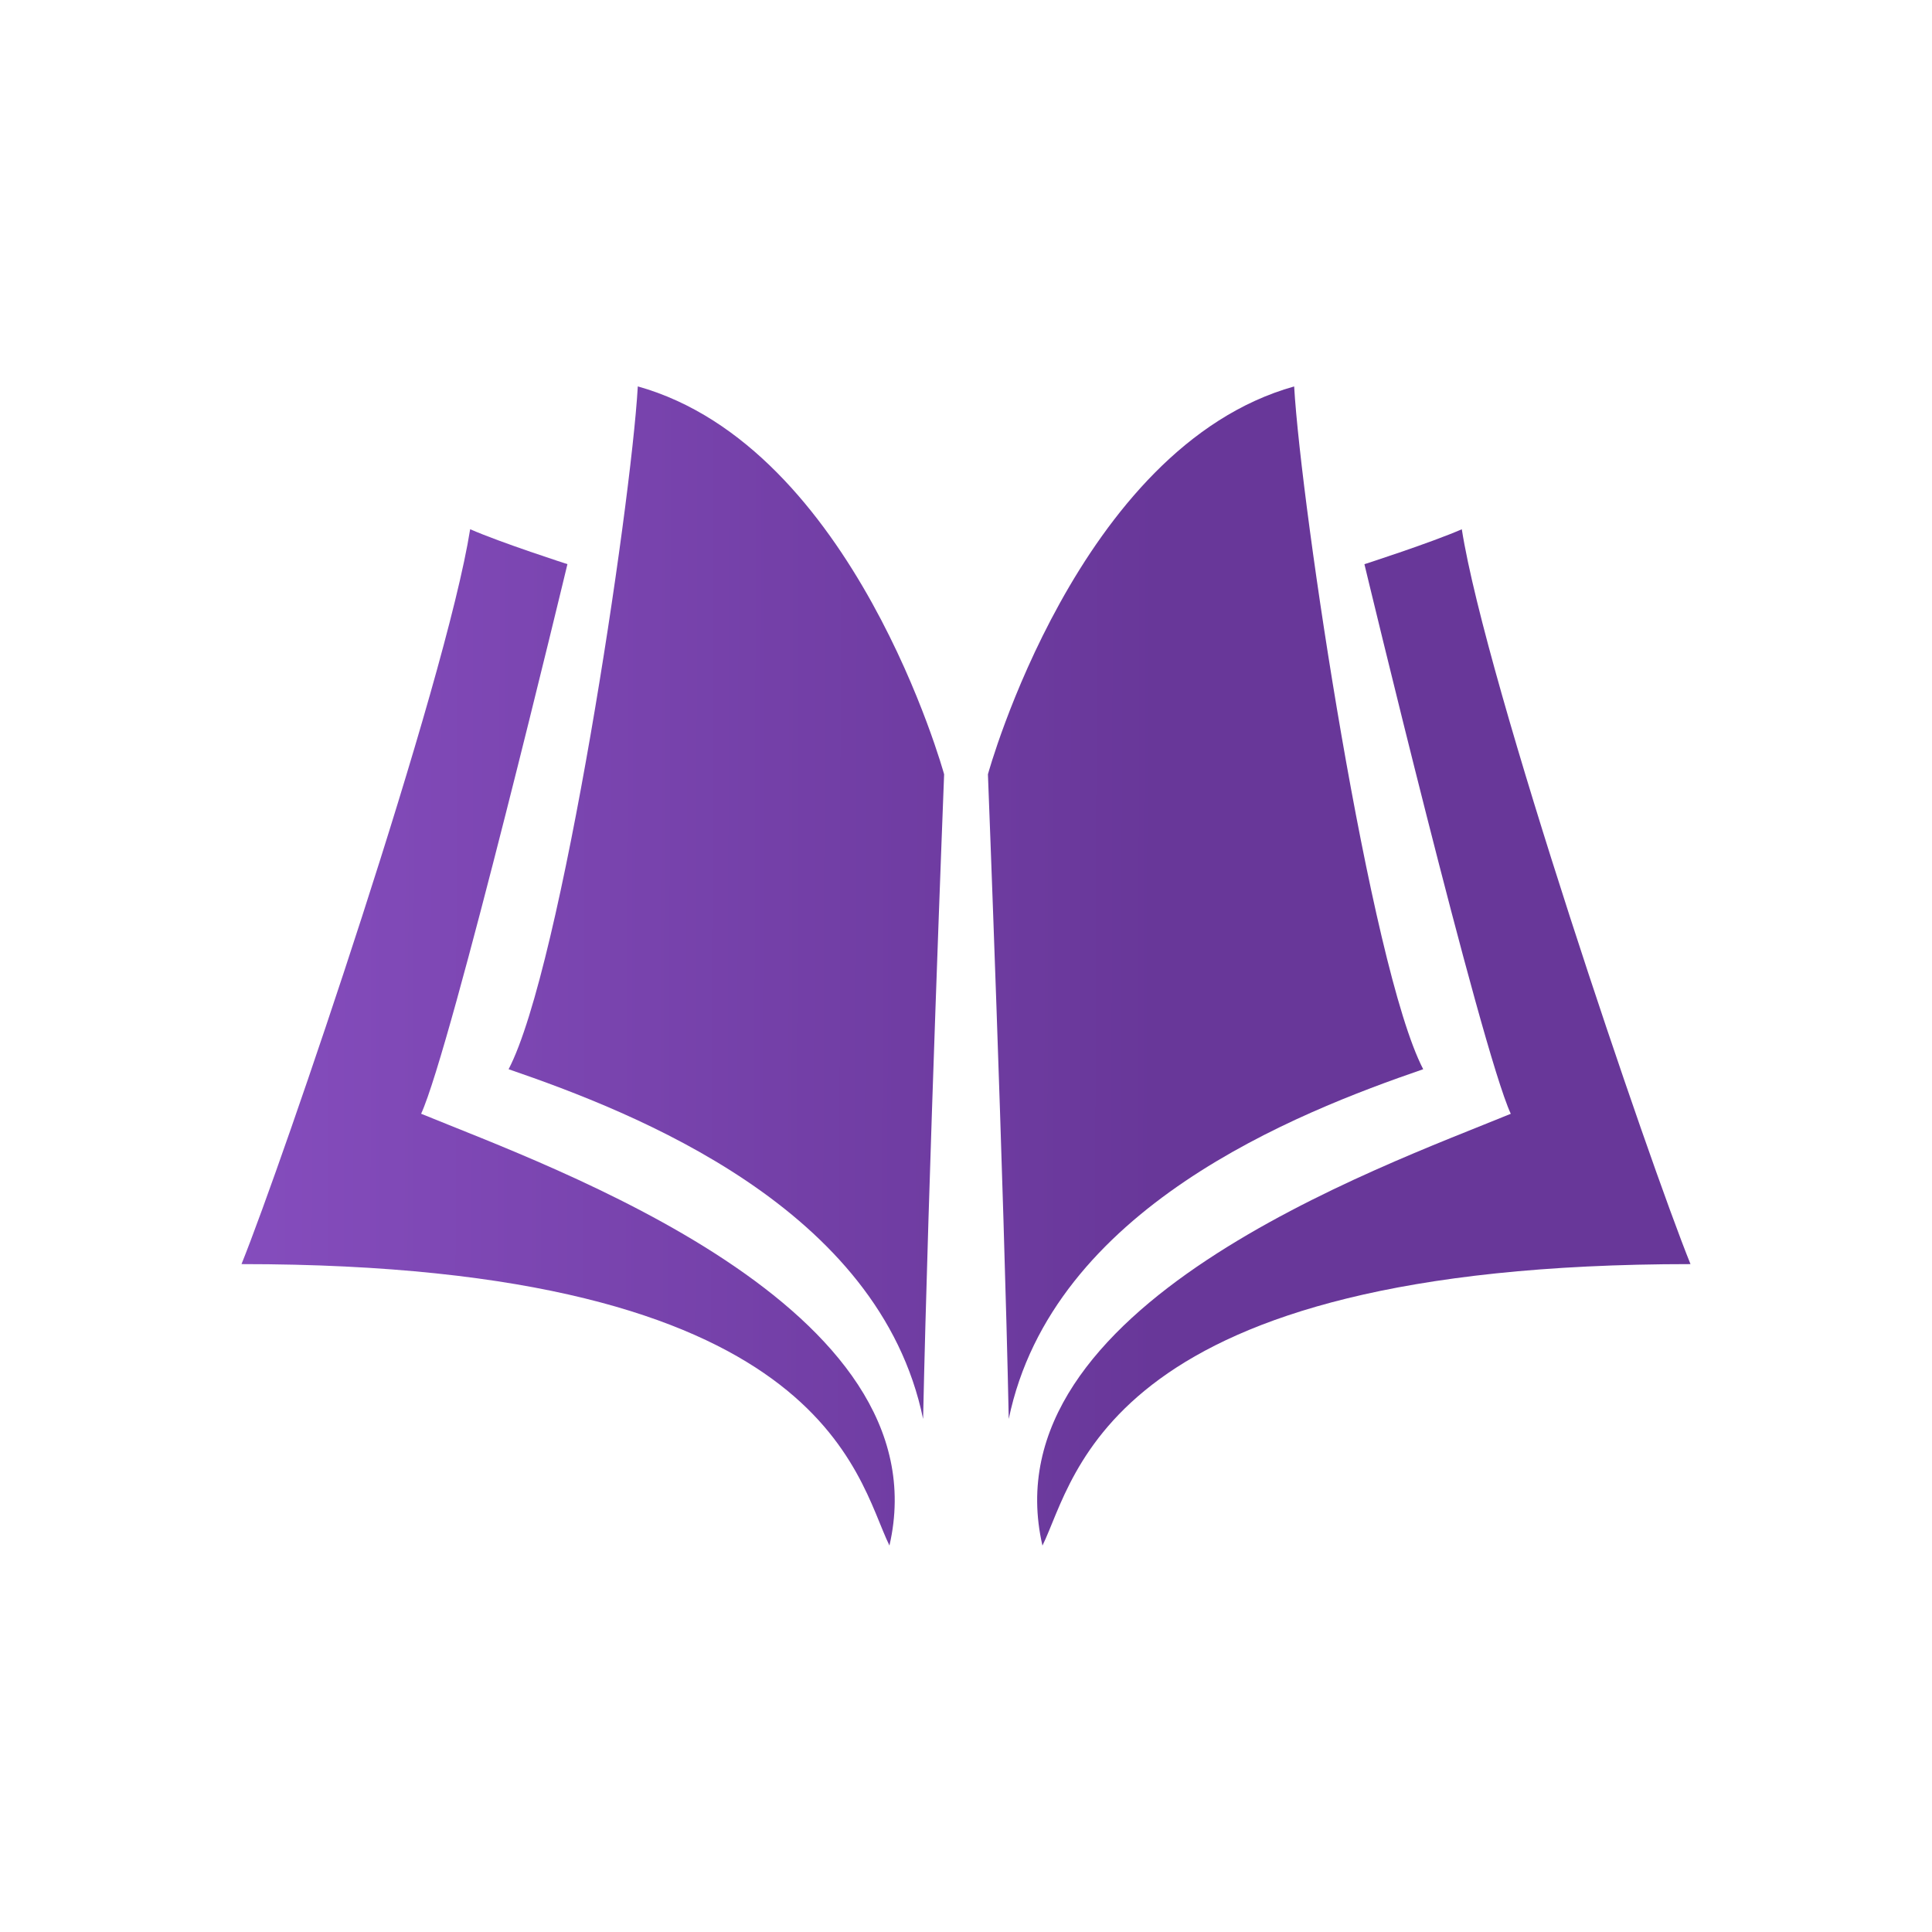 <svg width="40" height="40" viewBox="0 0 40 40" fill="none" xmlns="http://www.w3.org/2000/svg">
<path d="M29.466 22.137C28.37 20.036 26.939 10.515 26.794 8.001C22.311 9.256 20.454 16.031 20.454 16.031C20.454 16.031 20.785 24.529 20.885 29.378C21.79 25.011 26.846 23.038 29.466 22.137L29.466 22.137Z" fill="url(#paint0_linear_2866_1642)"/>
<path d="M30.265 10.958C29.623 11.238 28.249 11.681 28.249 11.681C28.249 11.681 30.656 21.711 31.279 23.06C28.561 24.176 20.438 27.043 21.583 32C22.285 30.569 22.886 26.172 35 26.172C34.14 24.046 30.769 14.16 30.265 10.957L30.265 10.958Z" fill="url(#paint0_linear_2866_1642)"/>
<path d="M13.205 8.001C13.06 10.515 11.629 20.037 10.53 22.137C13.153 23.038 18.211 25.011 19.112 29.378C19.214 24.529 19.547 16.031 19.547 16.031C19.547 16.031 17.686 9.255 13.205 8L13.205 8.001Z" fill="url(#paint0_linear_2866_1642)"/>
<path d="M8.719 23.059C9.34 21.71 11.748 11.68 11.748 11.68C11.748 11.68 10.373 11.237 9.734 10.957C9.227 14.16 5.857 24.047 5 26.172C17.112 26.172 17.715 30.569 18.415 31.999C19.557 27.044 11.437 24.175 8.719 23.059L8.719 23.059Z" fill="url(#paint0_linear_2866_1642)"/>
<defs>
<linearGradient id="paint0_linear_2866_1642" x1="0.228" y1="0" x2="24.06" y2="0.06" gradientUnits="userSpaceOnUse">
<stop stop-color="#8C52C6"/>
<stop offset="1" stop-color="#683799"/>
</linearGradient>
</defs>
</svg>
